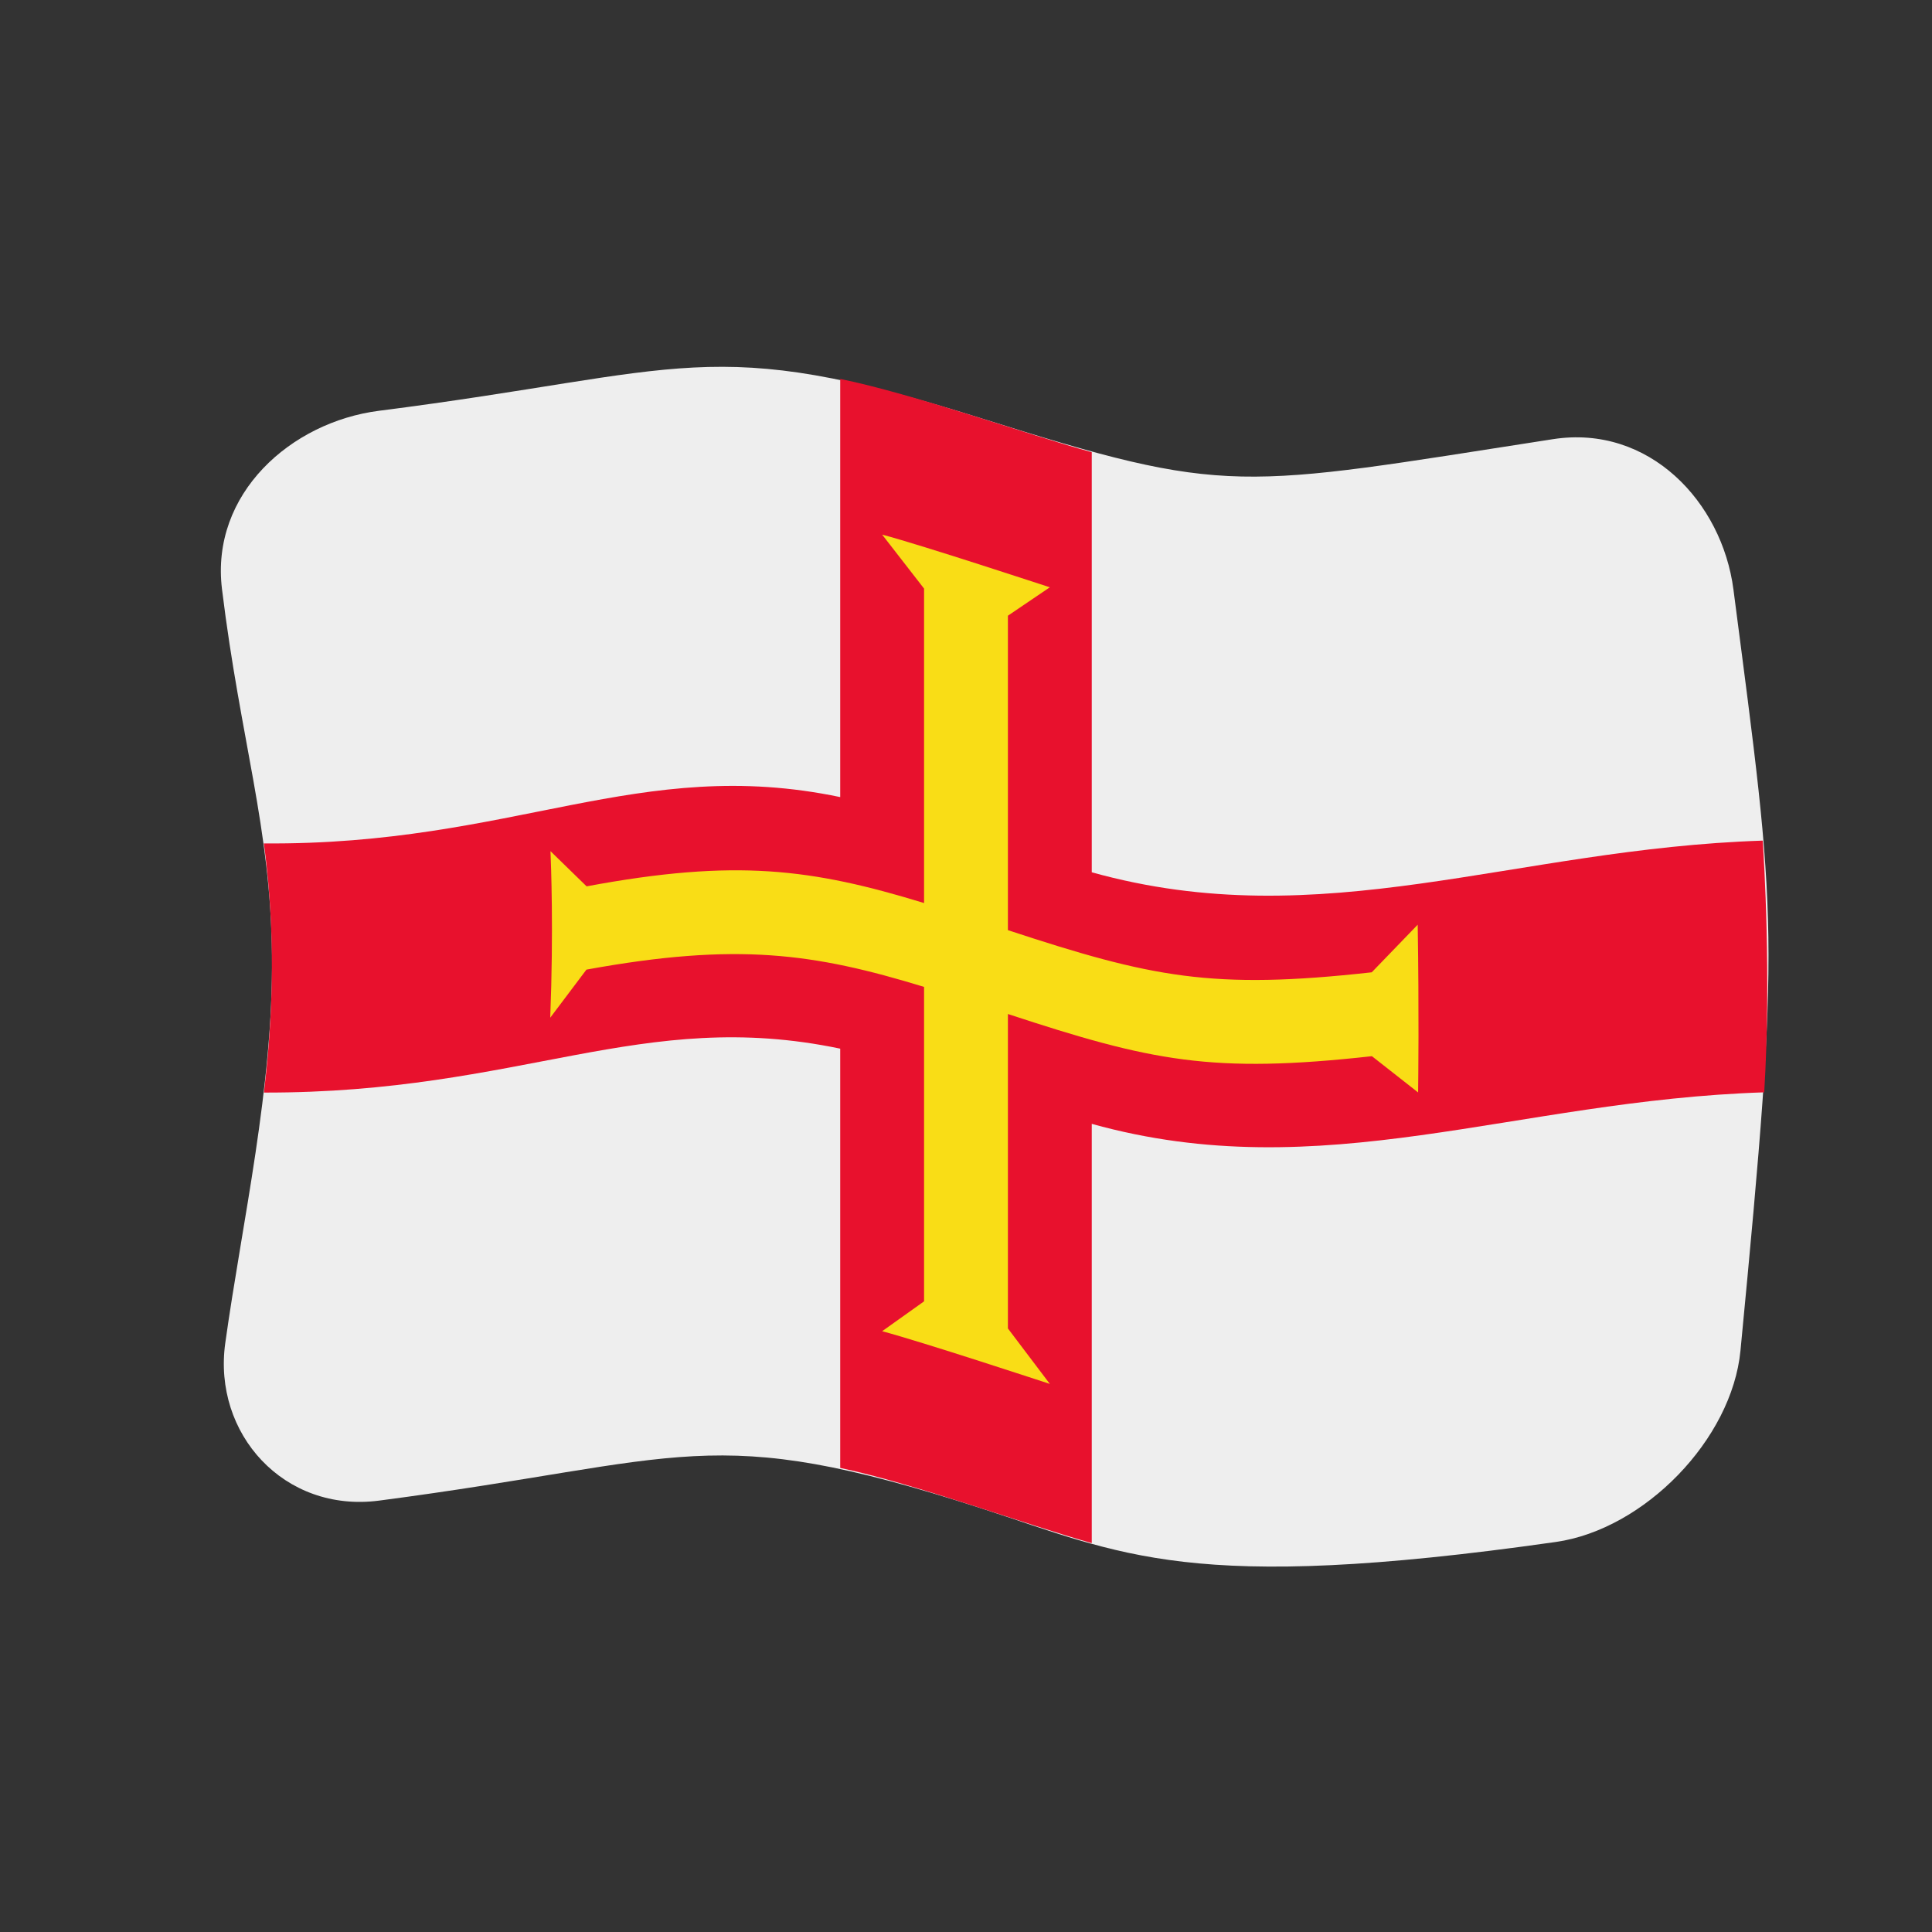 <?xml version="1.0" encoding="UTF-8" standalone="no"?>
<!DOCTYPE svg PUBLIC "-//W3C//DTD SVG 1.1//EN" "http://www.w3.org/Graphics/SVG/1.1/DTD/svg11.dtd">
<svg width="100%" height="100%" viewBox="0 0 512 512" version="1.1" xmlns="http://www.w3.org/2000/svg" xmlns:xlink="http://www.w3.org/1999/xlink" xml:space="preserve" xmlns:serif="http://www.serif.com/" style="fill-rule:evenodd;clip-rule:evenodd;stroke-linejoin:round;stroke-miterlimit:2;">
    <rect x="0" y="0" width="512" height="512" fill="#333333" stroke="none"/>
    <g>
        <g>
            <path d="M411.553,116.384C327.618,129.405 325.974,131.604 259.985,110.838C187.662,88.078 182.392,98.415 100.444,108.861C77.104,111.835 55.74,130.85 58.828,156.107C63.749,196.349 71.735,219.194 72.083,253.166C72.44,288.108 64.155,323.962 59.699,355.921C56.353,379.924 75.267,400.977 100.472,397.677C182.335,386.958 187.634,376.33 259.985,399.708C297.334,411.775 314.968,422.501 412.318,408.636C435.684,405.308 458.974,381.556 461.247,357.894C471.963,246.325 470.85,244.51 459.378,156.216C456.362,133 437.012,112.436 411.553,116.384Z" style="fill:rgb(238,238,238);fill-rule:nonzero;"/>
            <path d="M289.328,408.942C272.86,404.352 242.349,393.132 222.666,389.015L222.666,277.904C169.968,266.886 138.322,289.679 69.949,289.544C71.618,275.486 73.704,251.294 69.928,223.515C136.203,224.04 169.272,200.074 222.666,211.237C222.666,174.3 222.666,137.362 222.666,100.424C242.254,104.414 272.535,115.273 289.328,119.832C289.328,156.942 289.328,194.053 289.328,231.164C350.516,248.215 400.911,224.937 467.141,222.773C467.48,228.099 469.415,258.48 467.535,289.48C401.174,291.622 350.512,314.881 289.328,297.831L289.328,408.942Z" style="fill:rgb(232,17,45);fill-rule:nonzero;"/>
            <path d="M363.528,257.671C321.145,262.382 305.144,259.009 267.107,246.501L267.107,163.167L278.218,155.638C276.788,155.191 244.673,144.579 233.776,141.675L244.887,155.982L244.887,239.315C215.191,230.238 195.096,227.498 155.456,234.891L145.884,225.568C146.026,229.096 146.726,246.41 145.818,269.699L155.412,256.958C195.377,249.674 215.665,252.606 244.887,261.537L244.887,344.87L233.776,352.786C244.673,355.691 276.788,366.302 278.218,366.749L267.107,352.056L267.107,268.723C305.127,281.226 321.127,284.604 363.572,279.9L375.815,289.512C375.858,285.956 376.076,268.328 375.707,245.054L363.528,257.671Z" style="fill:rgb(249,221,22);fill-rule:nonzero;"/>
        </g>
    </g>
</svg>
